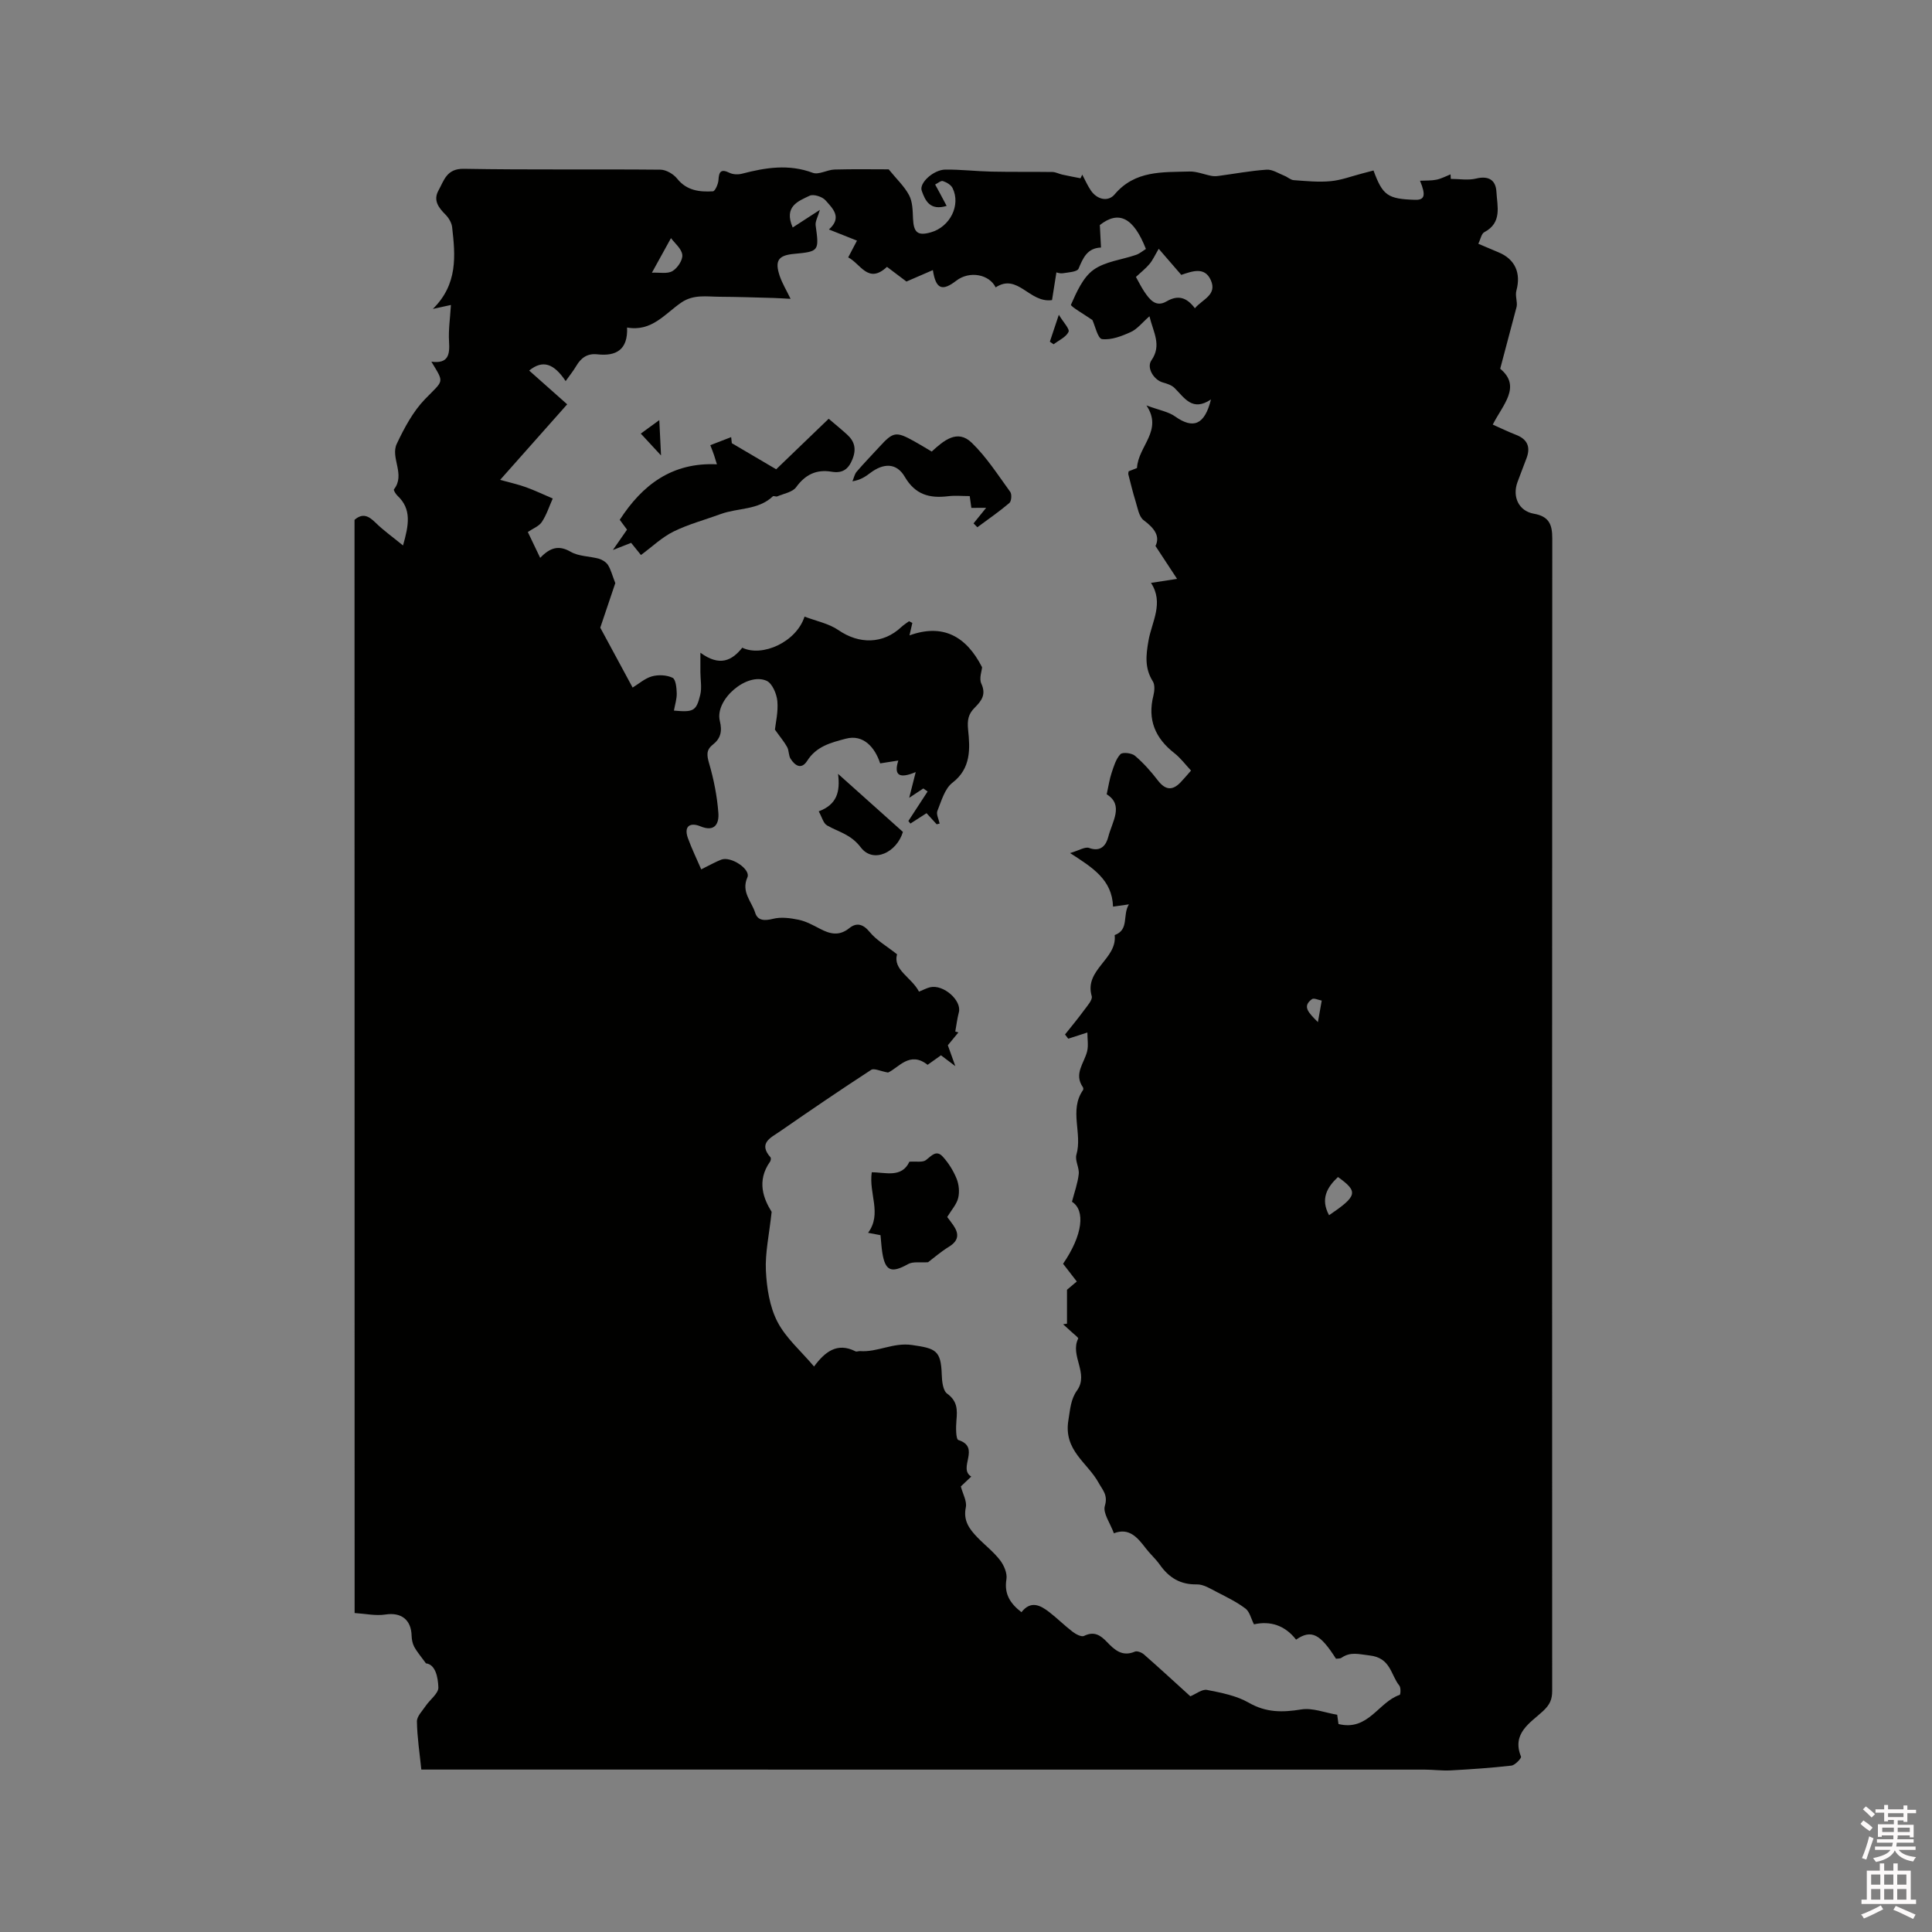 <svg enable-background="new 0 0 400 400" viewBox="0 0 400 400" xmlns="http://www.w3.org/2000/svg"><rect x="0" y="0" width="400" height="400" fill="#808080" stroke="none"/><path d="m385.2 377.6.6-.7c.6.4 1.3.9 1.9 1.5l-.6.7c-.8-.5-1.4-1-1.9-1.5zm.3 7.1c.6-1.4 1.1-2.9 1.5-4.5.3.1.6.3.9.4-.5 1.4-1 2.9-1.5 4.4zm.2-10.1.6-.6c.7.5 1.3 1.1 1.9 1.6l-.7.7c-.6-.6-1.2-1.2-1.8-1.7zm8.4-.8h.8v.9h1.8v.7h-1.8v1.8h-.8v-.3h-1.2v.9h3.3v2.6h-.8v-.4h-2.5c0 .3 0 .6-.1.8h3.4v.7h-3.5c0 .3-.1.6-.1.8h4v.7h-3.5c.7.9 1.9 1.3 3.6 1.5-.2.2-.4.5-.6.9-1.9-.3-3.2-1.1-3.8-2.3-.5 1.1-1.8 2-3.9 2.4-.2-.3-.4-.5-.6-.8 1.9-.4 3.1-.9 3.6-1.7h-3.2v-.7h3.5c.1-.2.1-.5.2-.8h-3.3v-.7h3.4c0-.2 0-.5 0-.8h-2.4v.3h-.8v-2.6h3.3v-.9h-1.2v.3h-.8v-1.8h-1.8v-.7h1.8v-.9h.8v.9h3.2zm-4.4 5.5h2.4c0-.3 0-.6 0-.9h-2.4zm1.2-3.1h3.2v-.8h-3.2zm4.4 2.2h-2.4v.9h2.5v-.9z" fill="#fcfafa"/><path d="m389.2 385.8h.9v1.5h1.9v-1.5h.9v1.5h2.7v6h1.1v.9h-11.3v-.9h1.1v-6h2.7zm.2 8.7.5.8c-1.2.6-2.5 1.3-4 1.9-.2-.3-.3-.6-.6-.8 1.6-.6 3-1.3 4.1-1.9zm-2-4.3h1.9v-2.1h-1.9zm0 3.1h1.9v-2.2h-1.9zm2.7-3.1h1.9v-2.1h-1.9zm0 3.1h1.9v-2.2h-1.9zm2.4 1.3c1.4.6 2.7 1.2 4.1 1.8l-.5.9c-1.5-.7-2.8-1.4-4.1-1.9zm2.2-6.5h-1.9v2.1h1.9zm-1.9 5.2h1.9v-2.2h-1.9z" fill="#fcfafa"/><g fill="#010100"><path d="m73.4 107.63c1.71-1.49 2.96-.78 4.36.59 1.65 1.62 3.56 2.97 5.68 4.71 1.22-4.28 1.8-7.53-1.14-10.29-.37-.34-.86-1.17-.74-1.32 2.44-3.07-.78-6.54.59-9.44 1.56-3.29 3.36-6.68 5.85-9.25 3.91-4.03 4.04-3.23 1.31-7.75 3.54.48 3.83-1.49 3.66-4.17-.15-2.38.22-4.79.39-7.57-1.09.24-2 .44-3.74.82 5.2-5.13 4.66-11.03 3.99-16.92-.1-.91-.7-1.92-1.36-2.59-1.45-1.45-2.6-2.96-1.47-5.01 1.16-2.09 1.68-4.55 5.24-4.49 13.57.24 27.15.05 40.72.18 1.18.01 2.69.9 3.45 1.85 1.99 2.5 4.65 2.79 7.42 2.63.44-.03 1.09-1.5 1.14-2.33.1-1.78.53-2.36 2.31-1.49.73.35 1.78.38 2.58.17 4.87-1.27 9.66-2.04 14.64-.18 1.24.46 2.99-.64 4.51-.68 3.92-.11 7.84-.04 11.2-.04 1.64 2.02 3.27 3.53 4.24 5.38.72 1.37.73 3.18.8 4.81.13 2.9.97 3.63 3.7 2.85 3.97-1.13 6.23-5.63 4.49-9.16-.33-.67-1.24-1.2-2-1.45-.41-.14-1.07.45-1.61.71.36.66.73 1.32 1.08 1.98.4.74.79 1.49 1.3 2.45-3.46 1.05-4.44-1.11-5.16-3.15-.57-1.59 2.45-4.35 4.91-4.37 3.17-.03 6.35.35 9.52.42 4.21.09 8.43.02 12.64.08.68.01 1.34.39 2.03.54 1.26.28 2.52.51 3.78.76.12-.25.24-.5.36-.75.58 1.09 1.08 2.24 1.77 3.26 1.32 1.95 3.6 2.4 4.92.84 4.24-5.03 9.94-4.58 15.5-4.75 1.5-.04 3.03.61 4.55.9.48.09.99.08 1.48.01 3.32-.44 6.62-1.07 9.96-1.29 1.19-.08 2.46.78 3.67 1.26.67.26 1.28.87 1.94.91 2.54.18 5.11.45 7.63.21 2.2-.2 4.35-1.03 6.52-1.59.79-.2 1.59-.42 2.36-.62 1.9 5.17 2.94 5.89 8.56 6.07 2.02.07 2.34-.87 1.07-3.95 1.23-.06 2.36 0 3.42-.22 1-.21 1.94-.72 2.9-1.1.02.31.03.63.05.94 1.75 0 3.58.33 5.23-.07 2.62-.64 4.09.32 4.22 2.75.16 2.98 1.23 6.38-2.51 8.35-.6.31-.77 1.44-1.24 2.4 1.46.62 2.8 1.2 4.16 1.76 3.48 1.43 4.71 4.32 3.72 7.95-.29 1.06.26 2.34.05 3.33-1.09 4.1-2.18 8.2-3.4 12.83 4.46 3.7.55 7.43-1.54 11.57 1.8.8 3.28 1.52 4.8 2.11 2.33.89 3.06 2.46 2.22 4.77-.62 1.69-1.3 3.36-1.91 5.05-1.09 3 .25 5.96 3.4 6.52 3.14.55 3.81 2.23 3.81 5.08-.05 79.54-.04 159.08-.02 238.63 0 1.77-.45 2.85-1.91 4.21-2.57 2.39-6.52 4.56-4.54 9.41.13.32-1.23 1.77-1.99 1.86-4.17.48-8.37.76-12.56.99-1.79.1-3.6-.16-5.4-.16-67.98-.01-135.96-.01-203.95-.01-1.27 0-2.53 0-3.78 0-.35-3.43-.86-6.69-.91-9.96-.02-1.06 1.12-2.18 1.81-3.21.89-1.32 2.68-2.6 2.63-3.85-.08-2.16-.62-4.75-2.57-4.97-1.16-1.6-1.91-2.45-2.43-3.43-.36-.67-.52-1.52-.54-2.29-.09-3.37-2.2-4.89-5.43-4.39-2.01.31-4.13-.17-6.37-.31-.02-75.17-.02-150.76-.02-226.33zm203.72 249.31c6.17 1.53 8.26-4.56 12.67-6.03.19-.06.27-1.5-.07-1.92-1.81-2.23-1.76-5.77-6.19-6.25-2.19-.24-3.88-.83-5.78.48-.3.21-.79.15-1.15.2-3.22-5.05-5.06-6.17-8.26-3.95-2.31-2.98-5.35-3.92-8.72-3.17-.61-1.19-.89-2.61-1.75-3.26-1.79-1.35-3.85-2.36-5.86-3.39-1.35-.69-2.82-1.65-4.22-1.62-3.45.07-5.78-1.41-7.67-4.08-.85-1.21-1.99-2.2-2.89-3.38-1.72-2.25-3.46-4.35-6.61-3.12-.76-2.1-2.32-4.19-1.87-5.68.68-2.26-.48-3.28-1.31-4.8-2.27-4.15-7.28-6.67-6.24-12.93.37-2.23.47-4.33 1.78-6.15 2.54-3.54-1.52-7.2.25-10.76.09-.17-.83-.86-1.29-1.29-.6-.56-1.22-1.1-1.83-1.66.27-.04.53-.09.8-.13 0-2.11 0-4.22 0-7.02.18-.15 1.05-.88 2.03-1.71-1-1.29-1.94-2.51-2.84-3.67 4.08-5.94 4.65-11.07 1.84-12.84.51-1.98 1.19-3.83 1.4-5.73.15-1.31-.83-2.83-.48-4.02 1.28-4.4-1.55-9.18 1.36-13.36.1-.14.08-.47-.02-.61-1.93-2.76.28-4.98.88-7.43.29-1.19.05-2.51.05-3.89-1.78.57-2.87.93-3.96 1.28-.22-.29-.45-.58-.67-.87 1.32-1.66 2.68-3.29 3.93-5 .67-.92 1.82-2.17 1.6-2.94-1.61-5.5 5.32-7.65 4.75-12.64 3.07-1.13 1.56-4.11 2.95-6.36-1.34.19-2.18.31-3.29.47-.17-5.57-4.22-8.08-8.89-11.09 1.9-.56 3.11-1.36 3.93-1.06 2.46.9 3.55-.61 3.98-2.31.8-3.14 3.28-6.56-.33-8.8.41-1.85.59-3.18 1.02-4.44.45-1.36.89-2.87 1.82-3.86.44-.47 2.34-.25 3.01.32 1.75 1.49 3.32 3.25 4.72 5.08 1.51 1.97 2.96 2.25 4.7.45.66-.68 1.26-1.41 2.19-2.46-1.17-1.25-2.17-2.61-3.45-3.61-3.97-3.1-5.6-6.92-4.34-11.92.23-.93.34-2.21-.12-2.94-1.72-2.74-1.43-5.42-.89-8.47.68-3.86 3.23-7.76.51-11.92 1.64-.25 3.18-.49 5.4-.83-1.57-2.39-2.88-4.39-4.47-6.81.99-2-.19-3.67-2.44-5.33-1-.74-1.26-2.59-1.7-3.99-.57-1.81-1-3.67-1.48-5.51-.04-.17.03-.37.06-.63.73-.29 1.5-.59 1.73-.68.25-4.58 5.45-7.74 1.96-12.96 2.65.99 4.54 1.29 5.93 2.28 3.72 2.64 6.11 1.81 7.43-3.52-3.86 2.59-5.47-.32-7.54-2.37-.61-.6-1.58-.91-2.44-1.15-1.85-.52-3.42-3.04-2.35-4.58 2.18-3.13.4-5.77-.41-9.12-1.48 1.29-2.49 2.63-3.84 3.25-1.87.86-4.05 1.7-5.97 1.48-.88-.1-1.45-2.78-2-3.95-1.56-1.09-4.58-2.84-4.44-3.17 1.17-2.62 2.47-5.64 4.66-7.22 2.43-1.75 5.87-2.08 8.84-3.11.74-.26 1.37-.82 2.02-1.21-2.58-6.59-5.66-8.01-9.54-4.96.09 1.69.16 3.18.24 4.66-2.85.11-3.7 2.13-4.65 4.38-.28.66-2.1.76-3.24.94-.62.1-1.3-.17-1.34-.18-.34 2.14-.63 3.98-.91 5.74-4.69.68-7.08-5.65-11.67-2.63-1.31-2.68-5.37-3.52-8.16-1.38-2.8 2.15-4.21 1.91-4.84-2.2-1.92.83-3.51 1.52-5.47 2.37-.98-.74-2.49-1.87-4.03-3.04-3.9 3.65-5.45-.65-8.03-1.96.61-1.16 1.12-2.14 1.82-3.47-2.06-.82-3.84-1.53-5.81-2.31 2.84-2.53.73-4.39-.7-6.03-.66-.76-2.49-1.34-3.29-.96-2.36 1.13-5.41 2.21-3.51 6.58 1.82-1.18 3.55-2.3 5.63-3.65-.43 1.48-.99 2.39-.88 3.21.74 5.31.7 5.42-4.46 5.9-3.27.3-4.05 1.4-2.98 4.57.52 1.53 1.38 2.94 2.25 4.74-1.44-.07-2.49-.15-3.54-.18-3.72-.1-7.44-.23-11.16-.25-2.68-.01-5.37-.54-7.91 1.19-3.4 2.32-6.13 6.1-11.24 5.18.19 4.63-2.28 5.98-6.15 5.55-2.08-.23-3.38.72-4.38 2.42-.62 1.05-1.4 2.01-2.19 3.12-2.45-3.68-4.76-4.45-7.55-2.18 2.63 2.34 5.22 4.63 7.87 6.99-4.6 5.19-8.94 10.08-13.88 15.64 2.18.61 3.82.96 5.37 1.53 1.88.68 3.68 1.55 5.52 2.33-.73 1.63-1.28 3.39-2.26 4.86-.59.89-1.83 1.34-2.9 2.08.84 1.75 1.63 3.4 2.56 5.35 2.05-2.14 3.84-2.69 6.33-1.25 1.66.96 3.89.89 5.83 1.43.7.2 1.49.7 1.88 1.3.58.92.85 2.04 1.51 3.75-.9 2.68-2.09 6.21-3.11 9.22 2.22 4.11 4.41 8.17 6.75 12.5-.34-.08-.21 0-.14-.04 1.36-.82 2.62-1.97 4.09-2.38 1.33-.37 3.05-.29 4.27.3.66.32.83 2.08.86 3.2.03 1.19-.37 2.39-.58 3.59 4.04.37 4.63.11 5.45-3.27.36-1.47.04-3.09.03-4.65 0-1.09 0-2.18 0-4.06 4.03 2.94 6.55 1.61 8.67-1.04 4.14 2 11.2-1.17 12.89-6.44 2.39.92 5.01 1.42 7.02 2.8 4.28 2.95 9.24 2.91 13.01-.63.48-.45 1.06-.81 1.6-1.21.23.12.46.23.69.35-.18.8-.37 1.6-.59 2.58 6.91-2.5 11.76.17 15.03 6.6-.06.77-.65 2.32-.16 3.38 1.05 2.27.04 3.57-1.37 4.99-1.28 1.28-1.58 2.48-1.36 4.61.39 3.76.66 7.93-3.24 10.92-1.61 1.23-2.29 3.78-3.12 5.83-.28.7.28 1.74.46 2.63-.2.05-.41.1-.61.15-.74-.81-1.48-1.62-2.1-2.3-1.27.82-2.3 1.48-3.34 2.15-.14-.18-.28-.36-.42-.53 1.33-2.04 2.66-4.08 3.98-6.11-.3-.21-.59-.42-.89-.63-.91.61-1.82 1.21-2.92 1.94.46-1.82.83-3.26 1.35-5.33-3.24 1.36-4.64.83-3.6-2.39-1.49.23-2.62.41-3.76.59-1.08-3.3-3.46-6.08-7.12-5.11-3.15.83-6.09 1.59-7.99 4.58-1.21 1.9-2.53.98-3.43-.41-.44-.67-.32-1.7-.71-2.42-.58-1.07-1.4-2.02-2.54-3.63.14-1.34.71-3.67.5-5.92-.14-1.49-1.05-3.65-2.21-4.18-4.07-1.86-10.77 3.89-9.7 8.28.53 2.19.18 3.66-1.48 4.96-1.39 1.1-1.2 2.23-.73 3.87.97 3.32 1.65 6.78 1.91 10.23.16 2.06-.61 4.07-3.72 2.78-2.03-.84-3.5-.13-2.59 2.43.78 2.17 1.8 4.25 2.76 6.48 1.87-.92 2.97-1.56 4.15-2.01 2-.77 6.15 1.99 5.41 3.67-1.34 3.02.89 4.99 1.62 7.35.51 1.63 1.94 1.67 3.69 1.23 1.66-.42 3.59-.16 5.32.2 1.52.32 2.97 1.12 4.37 1.85 2.09 1.1 3.98 1.59 6.1-.12 1.48-1.19 2.84-.89 4.23.81 1.4 1.71 3.46 2.87 5.66 4.61-.92 3.22 3.01 4.77 4.54 7.73.95-.38 1.6-.75 2.3-.91 2.78-.64 6.59 2.75 5.95 5.19-.34 1.3-.5 2.65-.74 3.98.22.06.43.12.65.18-.74.9-1.47 1.79-2.19 2.66.43 1.19.83 2.31 1.55 4.32-1.5-1.13-2.2-1.66-2.97-2.24-.93.66-1.79 1.27-2.77 1.97-3.7-2.94-6.02.64-8.19 1.6-1.59-.28-2.89-.95-3.49-.56-6.38 4.15-12.68 8.44-18.94 12.78-1.79 1.24-4.52 2.38-1.91 5.33.14.16.07.67-.08.89-2.88 4.06-1.3 7.8.32 10.4-.51 4.76-1.37 8.5-1.19 12.19.18 3.58.77 7.43 2.38 10.55 1.74 3.38 4.85 6.04 7.59 9.28 2.26-3.05 4.79-5.06 8.58-3.14.24.12.63-.07.94-.05 3.64.27 6.85-1.83 10.77-1.26 4.9.71 5.99 1.09 6.15 6.13.04 1.36.24 3.31 1.12 3.94 2.13 1.54 2.12 3.33 1.92 5.53-.13 1.39-.13 3.9.4 4.07 4.73 1.51-.19 5.83 2.67 7.57-.9.85-1.58 1.49-2.16 2.04.41 1.57 1.3 3.08 1.03 4.34-.57 2.74.74 4.48 2.38 6.19 1.54 1.6 3.35 2.98 4.7 4.73.82 1.06 1.53 2.71 1.33 3.95-.5 3.07.78 5.02 3.11 6.83 1.94-2.48 3.91-1.45 5.76-.02 1.67 1.29 3.17 2.8 4.85 4.08.65.5 1.82 1.11 2.35.85 2.07-1.03 3.4-.16 4.74 1.25 1.57 1.65 3.18 3.12 5.79 2 .47-.2 1.41.18 1.87.58 3.25 2.85 6.42 5.78 9.61 8.67 1.18-.49 2.44-1.52 3.45-1.32 2.96.58 6.09 1.18 8.65 2.65 3.6 2.07 6.99 2.02 10.88 1.39 2.32-.37 4.86.67 7.42 1.1.07.56.17 1.26.27 1.92zm-29.73-293.12c1.59-1.88 4.68-2.77 3.28-5.85-1.27-2.8-3.81-1.82-6.1-1.06-1.44-1.66-2.86-3.3-4.67-5.4-.79 1.34-1.23 2.34-1.9 3.14-.78.94-1.77 1.7-2.82 2.69.61 1.08 1.11 2.11 1.74 3.05 1.1 1.62 2.37 3.31 4.6 2.01 2.35-1.37 4.14-.88 5.87 1.42zm27.78 187.78c5.89-4.01 6.08-4.87 1.84-7.91-2.32 2.18-3.64 4.59-1.84 7.91zm-140.2-195.14c1.56-.08 3.19.29 4.25-.33 1.04-.61 2.17-2.29 2.04-3.37-.14-1.28-1.57-2.41-2.34-3.46-1.4 2.55-2.48 4.49-3.95 7.16zm137.89 155.16c.34-1.92.56-3.19.79-4.46-.69-.12-1.63-.59-2.02-.3-2.05 1.49-.78 2.75 1.23 4.76z"/><path d="m171.57 86.7c1.23 1.05 2.53 2.11 3.78 3.24 1.58 1.42 1.99 3 1.15 5.12-.85 2.14-2.1 2.98-4.35 2.6-3.11-.52-5.42.59-7.32 3.21-.75 1.03-2.55 1.32-3.9 1.9-.26.11-.76-.16-.92-.01-3.04 2.89-7.23 2.36-10.8 3.67-3.26 1.2-6.66 2.09-9.76 3.62-2.41 1.19-4.43 3.15-6.75 4.86-.65-.81-1.3-1.61-2.03-2.52-.95.37-1.91.75-3.78 1.48 1.24-1.78 2.02-2.9 2.93-4.21-.5-.67-1.04-1.4-1.51-2.04 4.69-7.24 10.83-11.93 20.12-11.49-.17-.55-.37-1.23-.59-1.89-.2-.6-.44-1.19-.78-2.07 1.33-.51 2.66-1.02 4.32-1.67.09.86.16 1.47.14 1.26 3.36 1.98 6.27 3.69 9.18 5.4 3.53-3.39 7.17-6.9 10.87-10.46z"/><path d="m180.49 242.71c2.69-.03 6.2 1.27 7.79-2.19 1.42-.1 2.75.19 3.43-.34 1.14-.89 2.13-2.14 3.42-.77 1.22 1.31 2.23 2.93 2.91 4.59.5 1.21.65 2.78.34 4.04-.32 1.31-1.38 2.45-2.27 3.93.3.4.8 1.03 1.26 1.7 1.25 1.8 1.12 3.22-.91 4.46-1.68 1.03-3.17 2.34-4.31 3.2-1.6.12-3.12-.19-4.15.39-3.44 1.93-4.73 1.47-5.33-2.39-.18-1.15-.24-2.31-.37-3.6-.9-.17-1.77-.34-2.57-.49 2.93-4 .1-8.08.76-12.53z"/><path d="m201.11 105.15c-.08-.55-.19-1.37-.34-2.44-1.55 0-3.03-.15-4.48.03-3.84.46-6.79-.3-8.97-4.03-1.7-2.91-4.39-2.88-7.17-.77-.97.74-1.99 1.43-3.66 1.71.28-.67.43-1.47.88-2 1.51-1.77 3.14-3.43 4.71-5.15 2.86-3.13 3.43-3.23 7.21-1.13 1.19.66 2.35 1.38 3.61 2.12 2.48-2.27 5.31-4.71 8.29-1.82 3.07 2.97 5.43 6.68 7.97 10.17.36.5.25 1.94-.18 2.3-2.11 1.79-4.4 3.37-6.63 5.02-.26-.27-.53-.53-.79-.8.75-.92 1.49-1.85 2.61-3.22-1.18.01-2.08.01-3.06.01z"/><path d="m169.51 167.98c3.75-1.4 4.48-4.03 4-7.76 4.83 4.32 9.09 8.13 13.43 12.02-1.28 4.25-6.14 6.59-8.71 3.22-2.11-2.77-4.59-3.18-6.99-4.56-.77-.43-1.05-1.69-1.73-2.92z"/><path d="m136.5 86.98c.11 2.16.21 4.31.36 7.32-1.48-1.6-2.74-2.96-4.19-4.53 1.6-1.17 2.91-2.12 3.83-2.79z"/><path d="m217.36 70.74c.54-1.6 1.07-3.21 1.86-5.57.95 1.58 2.29 2.95 2.01 3.54-.53 1.1-2.01 1.74-3.09 2.57-.26-.18-.52-.36-.78-.54z"/></g></svg>